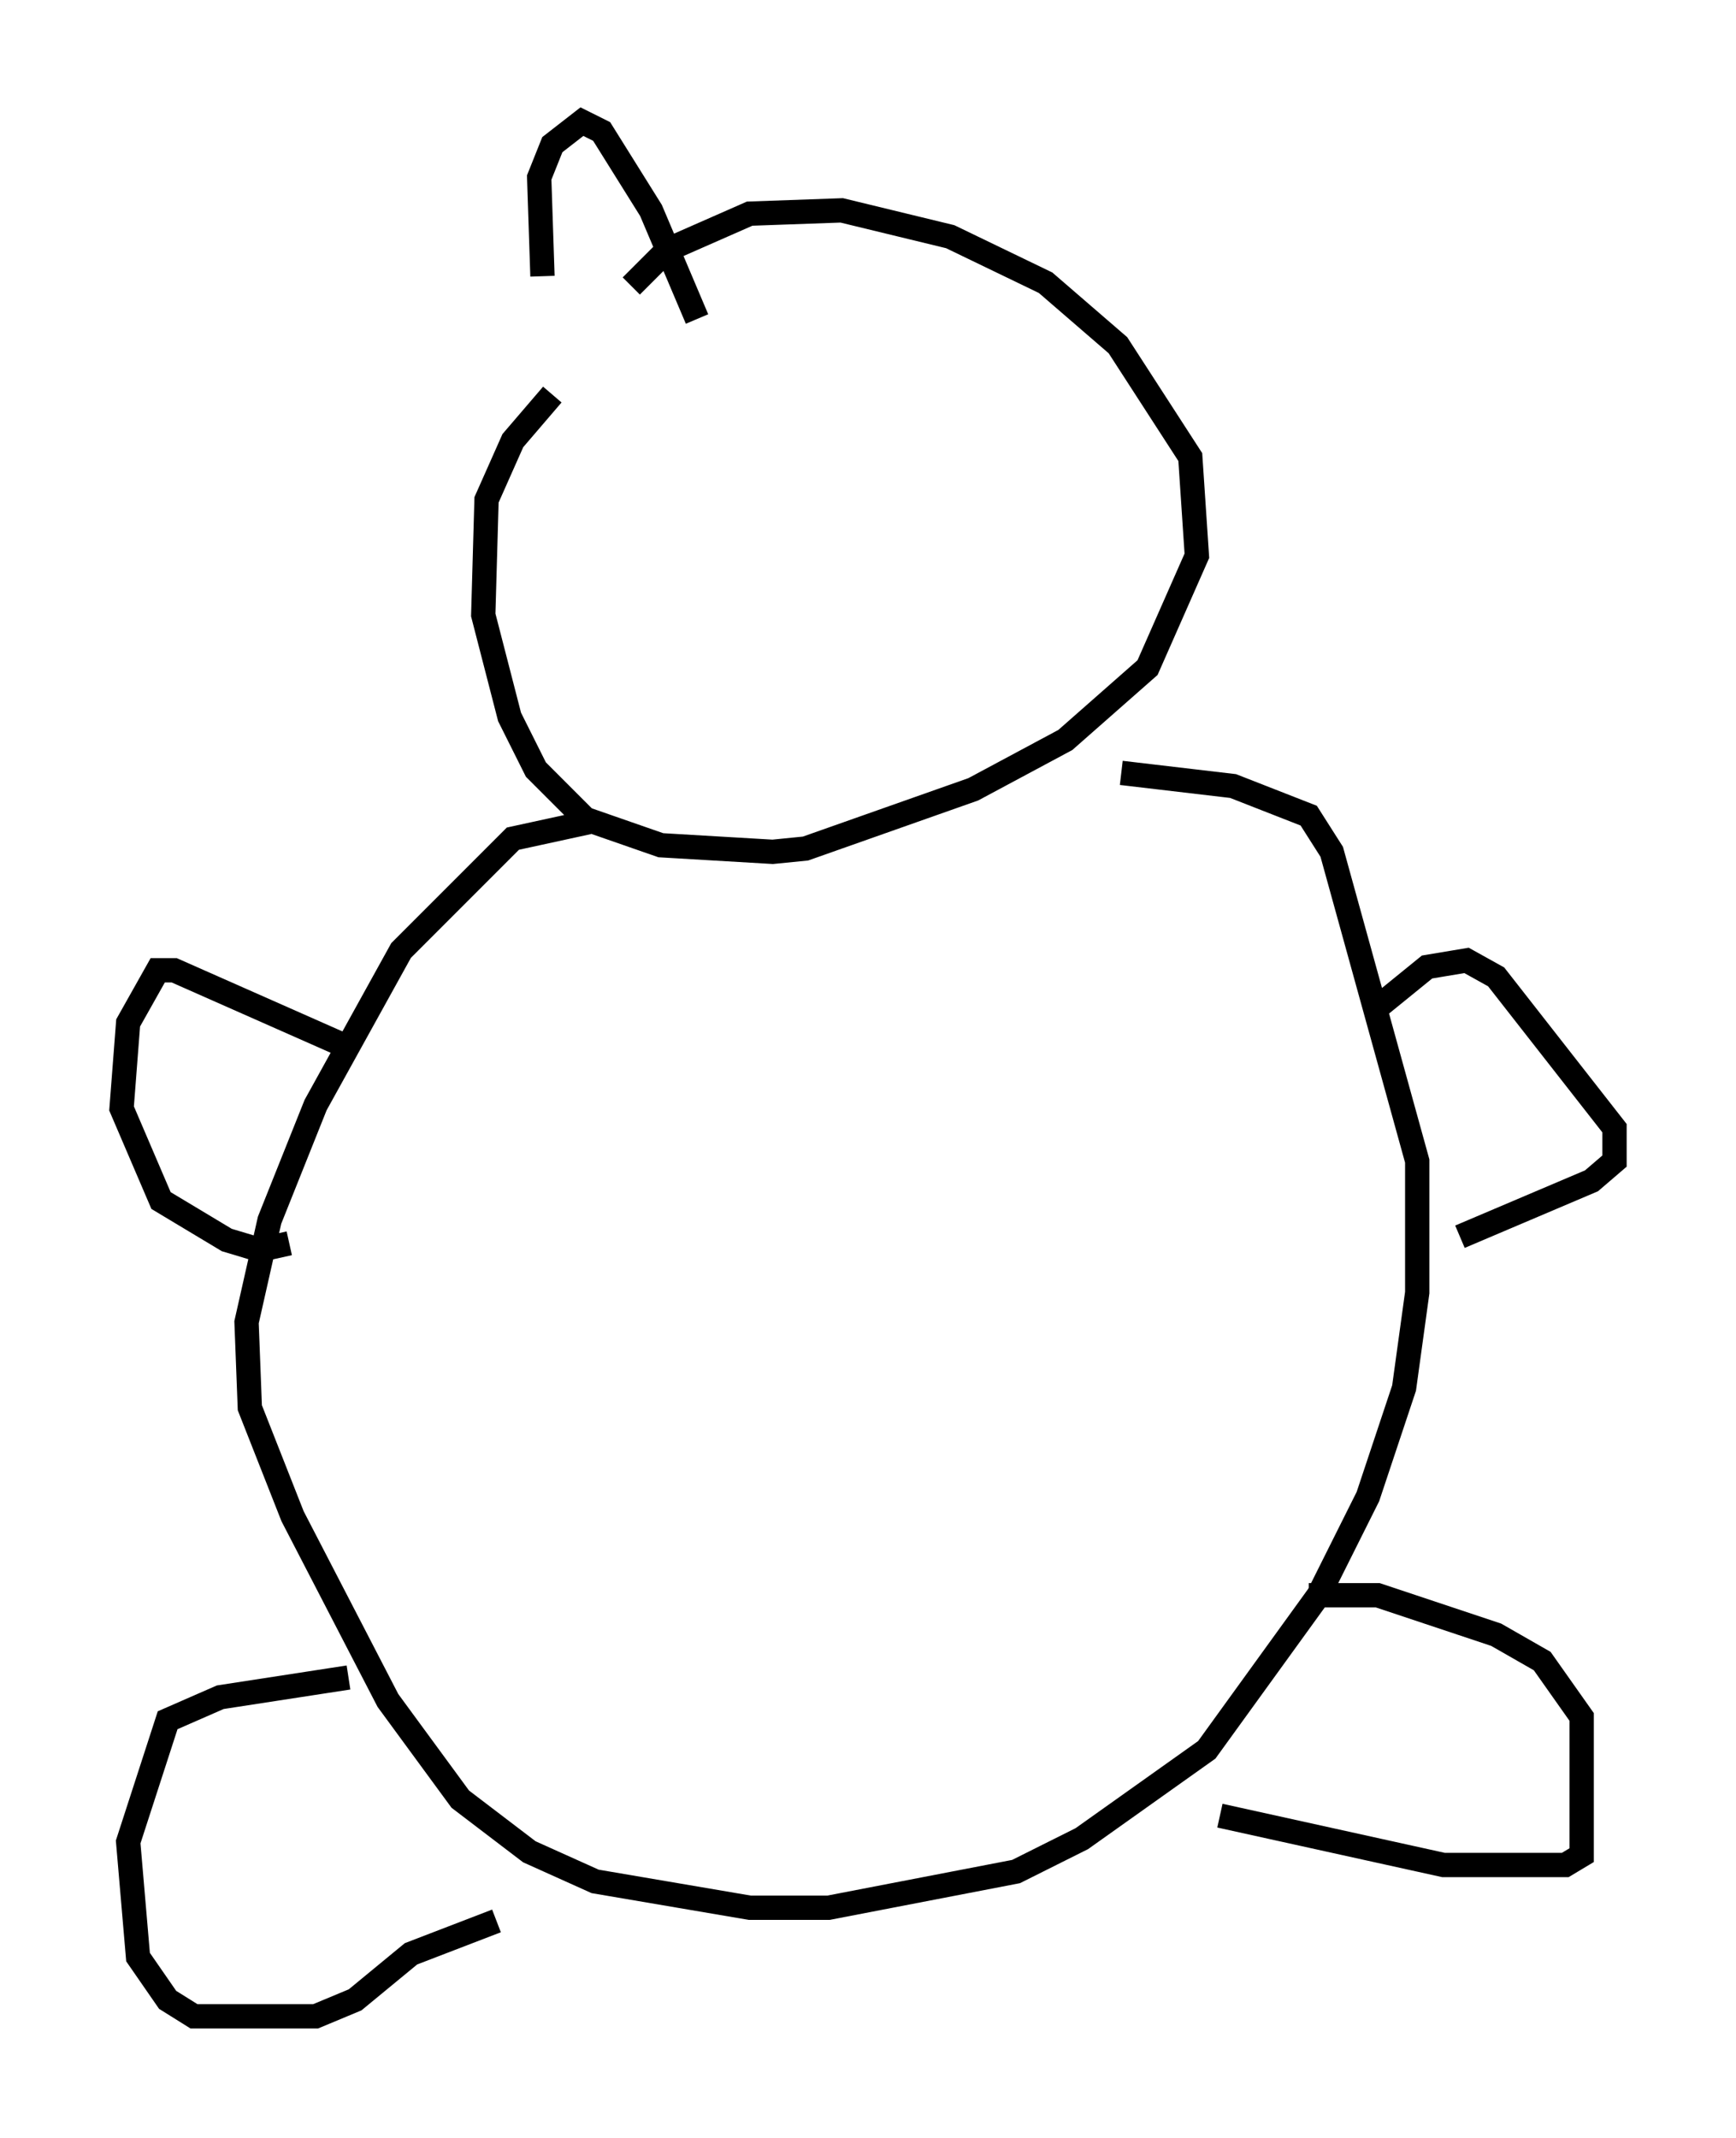 <?xml version="1.0" encoding="utf-8" ?>
<svg baseProfile="full" height="87.942" version="1.1" width="71.434" xmlns="http://www.w3.org/2000/svg" xmlns:ev="http://www.w3.org/2001/xml-events" xmlns:xlink="http://www.w3.org/1999/xlink"><defs /><rect fill="white" height="87.942" width="71.434" x="0" y="0" /><path d="M27.463, 12.442 m-4.736, 3.789 l-1.624, 1.894 -1.083, 2.436 l-0.135, 4.736 1.083, 4.195 l1.083, 2.165 2.03, 2.03 l3.112, 1.083 4.601, 0.271 l1.353, -0.135 6.901, -2.436 l3.789, -2.03 3.383, -2.977 l2.03, -4.601 -0.271, -4.059 l-2.977, -4.601 -2.977, -2.571 l-3.924, -1.894 -4.465, -1.083 l-3.789, 0.135 -3.383, 1.488 l-1.488, 1.488 m-1.759, 22.057 l-3.112, 0.677 -4.601, 4.601 l-3.518, 6.36 -1.894, 4.736 l-0.947, 4.195 0.135, 3.518 l1.759, 4.465 3.924, 7.578 l2.977, 4.059 2.842, 2.165 l2.706, 1.218 6.36, 1.083 l3.248, 0.0 7.713, -1.488 l2.706, -1.353 5.142, -3.654 l4.601, -6.36 2.03, -4.059 l1.488, -4.465 0.541, -3.924 l0.0, -5.413 -3.518, -12.72 l-0.947, -1.488 -3.112, -1.218 l-4.601, -0.541 m-31.799, 37.212 l-5.277, 0.812 -2.165, 0.947 l-1.624, 5.007 0.406, 4.736 l1.218, 1.759 1.083, 0.677 l5.007, 0.0 1.624, -0.677 l2.3, -1.894 3.518, -1.353 m33.423, -13.396 l2.842, 0.0 4.871, 1.624 l1.894, 1.083 1.624, 2.3 l0.0, 5.683 -0.677, 0.406 l-5.007, 0.0 -9.202, -2.03 m-35.994, -31.664 l-7.036, -3.112 -0.677, 0.0 l-1.218, 2.165 -0.271, 3.518 l1.624, 3.789 2.706, 1.624 l1.353, 0.406 1.218, -0.271 m44.654, -9.607 l2.165, -1.759 1.624, -0.271 l1.218, 0.677 4.871, 6.225 l0.0, 1.353 -0.947, 0.812 l-5.413, 2.3 m-37.753, -39.512 l-0.135, -4.059 0.541, -1.353 l1.218, -0.947 0.812, 0.406 l2.03, 3.248 1.894, 4.465 " fill="none" stroke="black" stroke-width="1" /></svg>